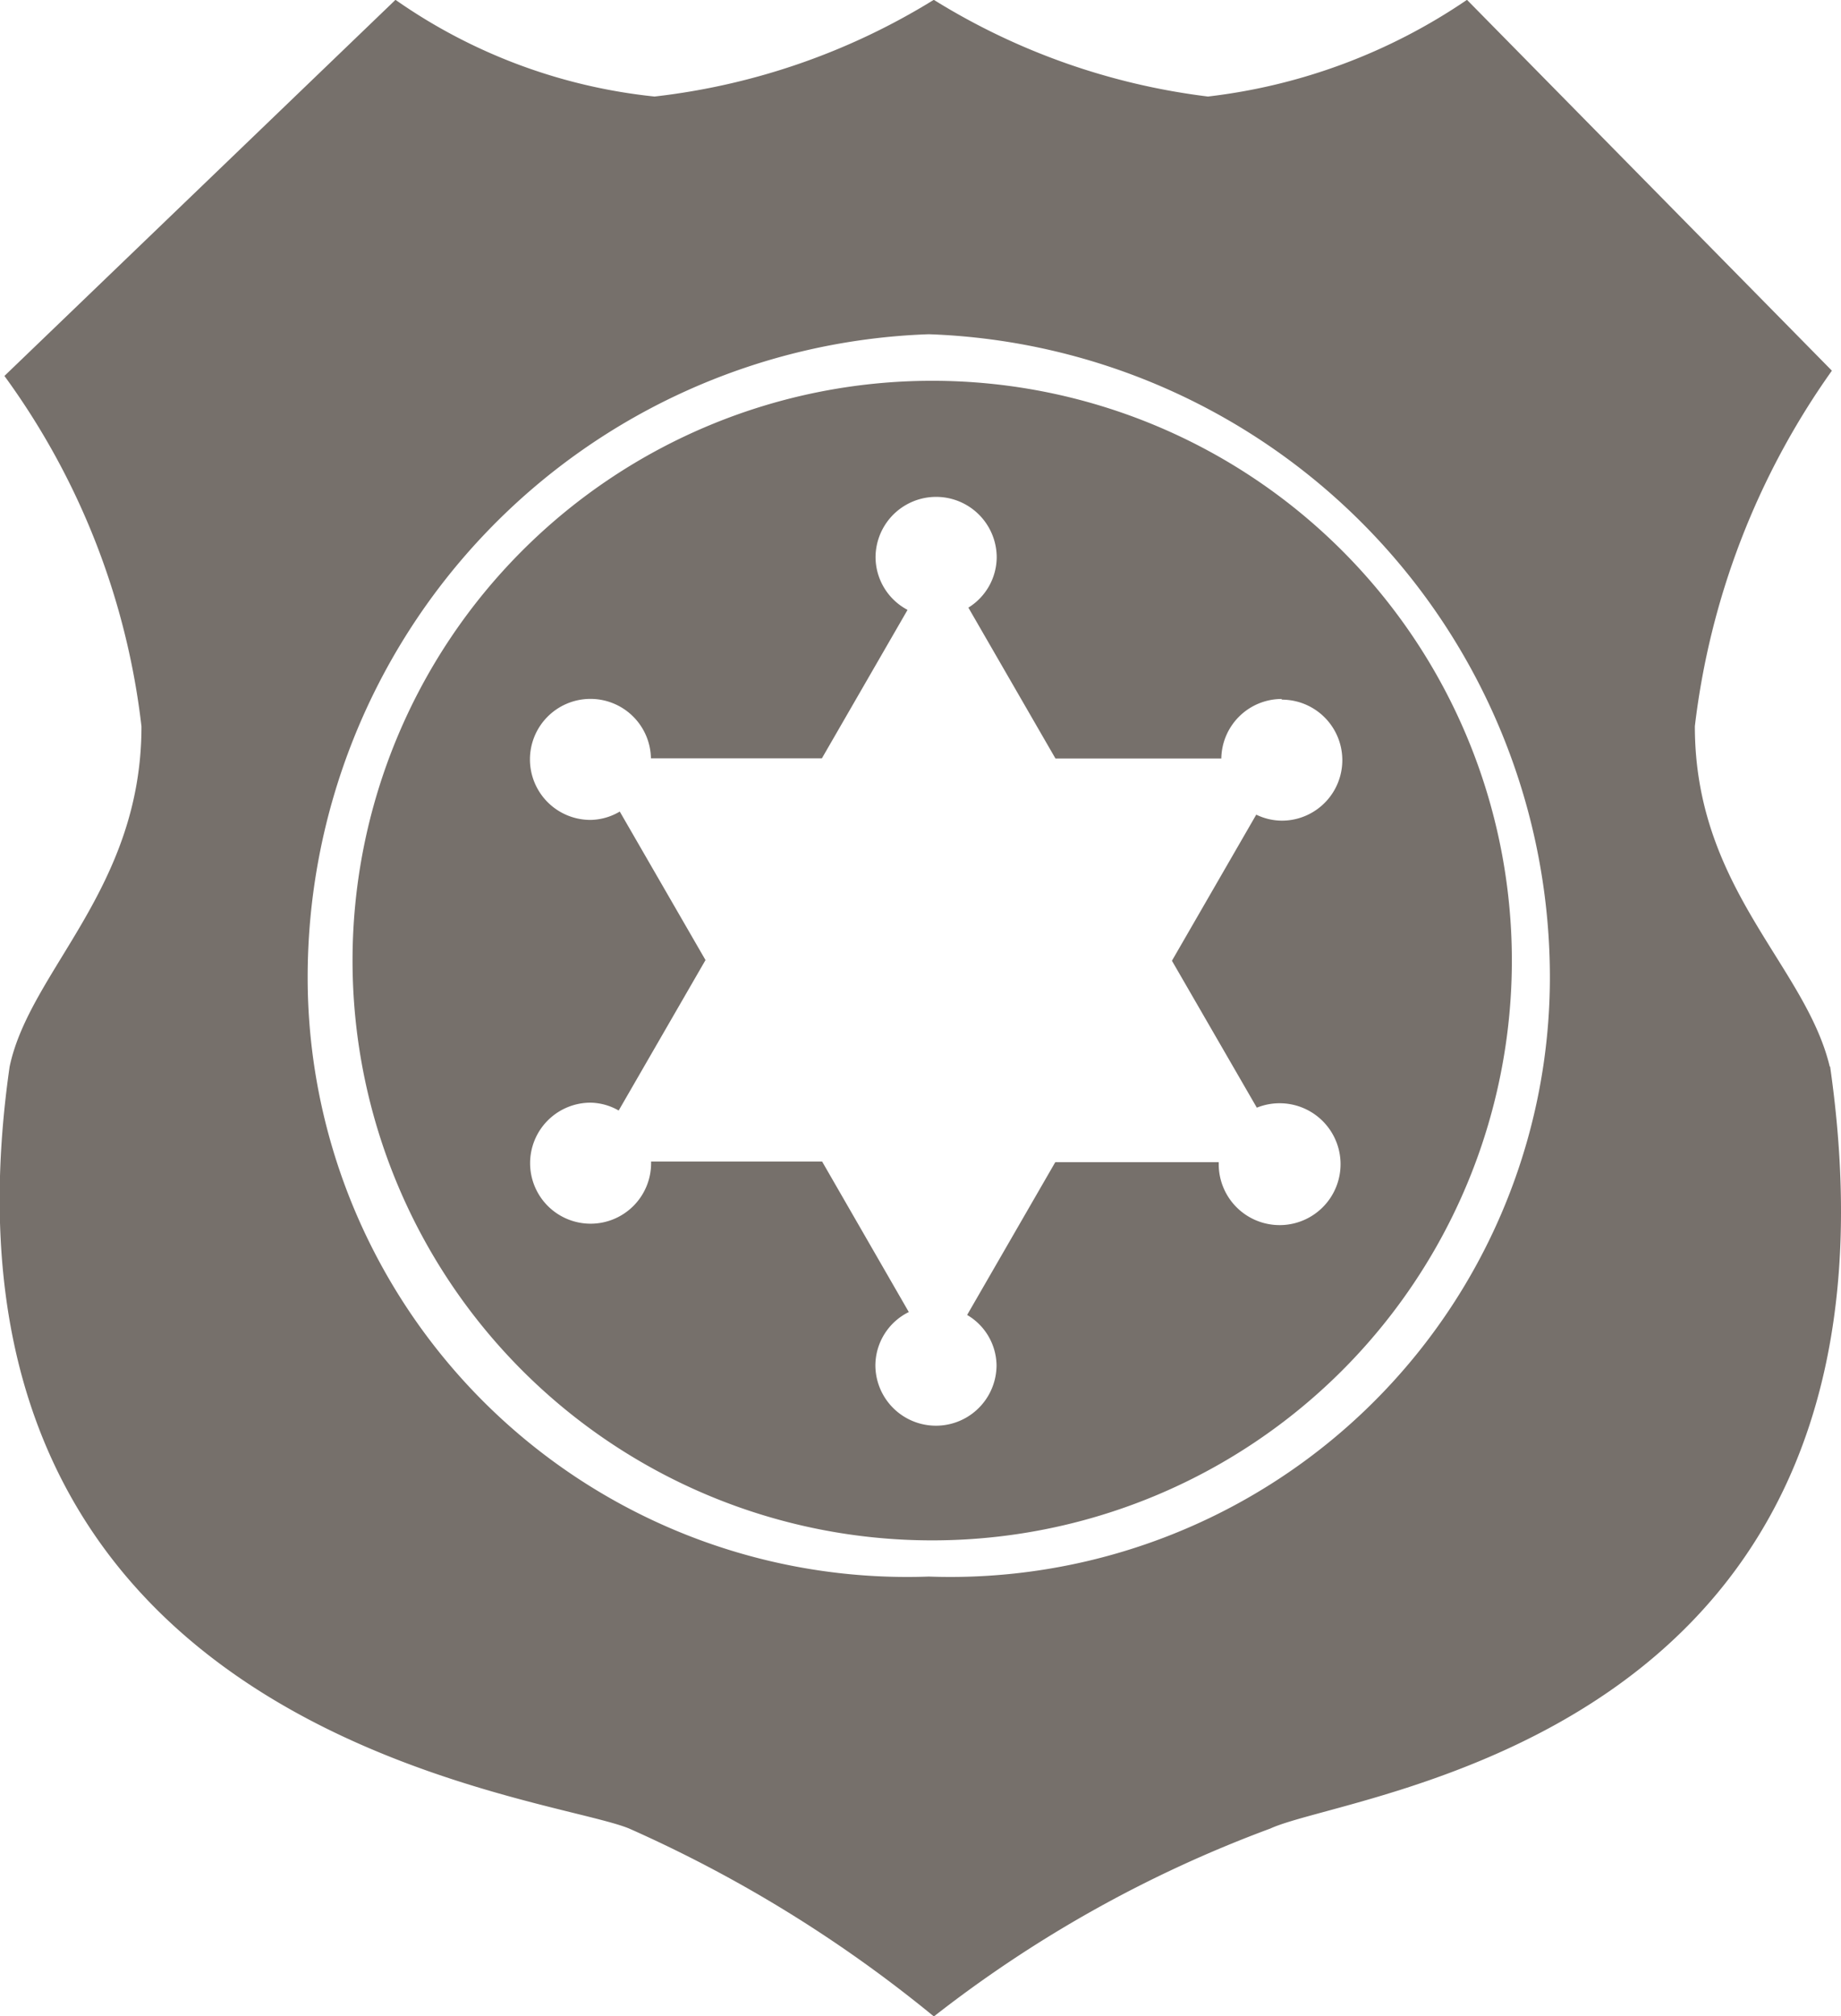 <svg xmlns="http://www.w3.org/2000/svg" viewBox="0 0 22.032 24.125">
  <defs>
    <style>
      .cls-1 {
        fill: #76706b;
      }
    </style>
  </defs>
  <path id="badge2" class="cls-1" d="M26.887,16.7c1.152,8.047-5.7,8.654-6.7,9.115a14.962,14.962,0,0,0-4.026,2.248,15.92,15.92,0,0,0-3.646-2.248C11.486,25.388,3.951,24.72,5.1,16.7c.243-1.155,1.578-2.127,1.578-4.072a8.828,8.828,0,0,0-1.64-4.193l4.68-4.5a6.583,6.583,0,0,0,3.1,1.157,8.094,8.094,0,0,0,3.342-1.157,8.086,8.086,0,0,0,3.281,1.157,6.917,6.917,0,0,0,3.1-1.157l4.367,4.437a9.2,9.2,0,0,0-1.64,4.254c0,1.941,1.321,2.857,1.614,4.071ZM16.1,7.936a7.7,7.7,0,0,0-7.433,7.742A7.174,7.174,0,0,0,16.1,22.8a7.175,7.175,0,0,0,7.433-7.123A7.7,7.7,0,0,0,16.1,7.936Zm.041,14.431a6.937,6.937,0,1,1,6.937-6.937A6.937,6.937,0,0,1,16.14,22.367ZM20.323,12.3a.723.723,0,0,0-.722.712H17.616l-1.042-1.805a.714.714,0,0,0,.339-.6.725.725,0,1,0-1.45,0,.717.717,0,0,0,.383.627L14.821,13.01H12.775a.724.724,0,1,0-.722.737.707.707,0,0,0,.349-.1l1.026,1.777-1.039,1.8a.7.7,0,0,0-.336-.094.724.724,0,1,0,.724.725c0-.008,0-.012,0-.02h2.047l1.037,1.8a.716.716,0,0,0-.4.635.725.725,0,1,0,1.45,0,.709.709,0,0,0-.352-.6l1.055-1.828h1.956c0,.008,0,.012,0,.02a.729.729,0,1,0,.456-.672l-1.016-1.758,1.009-1.748a.714.714,0,0,0,.306.072.724.724,0,1,0,0-1.448Z" transform="translate(-4.985 -3.937)"/>
</svg>
